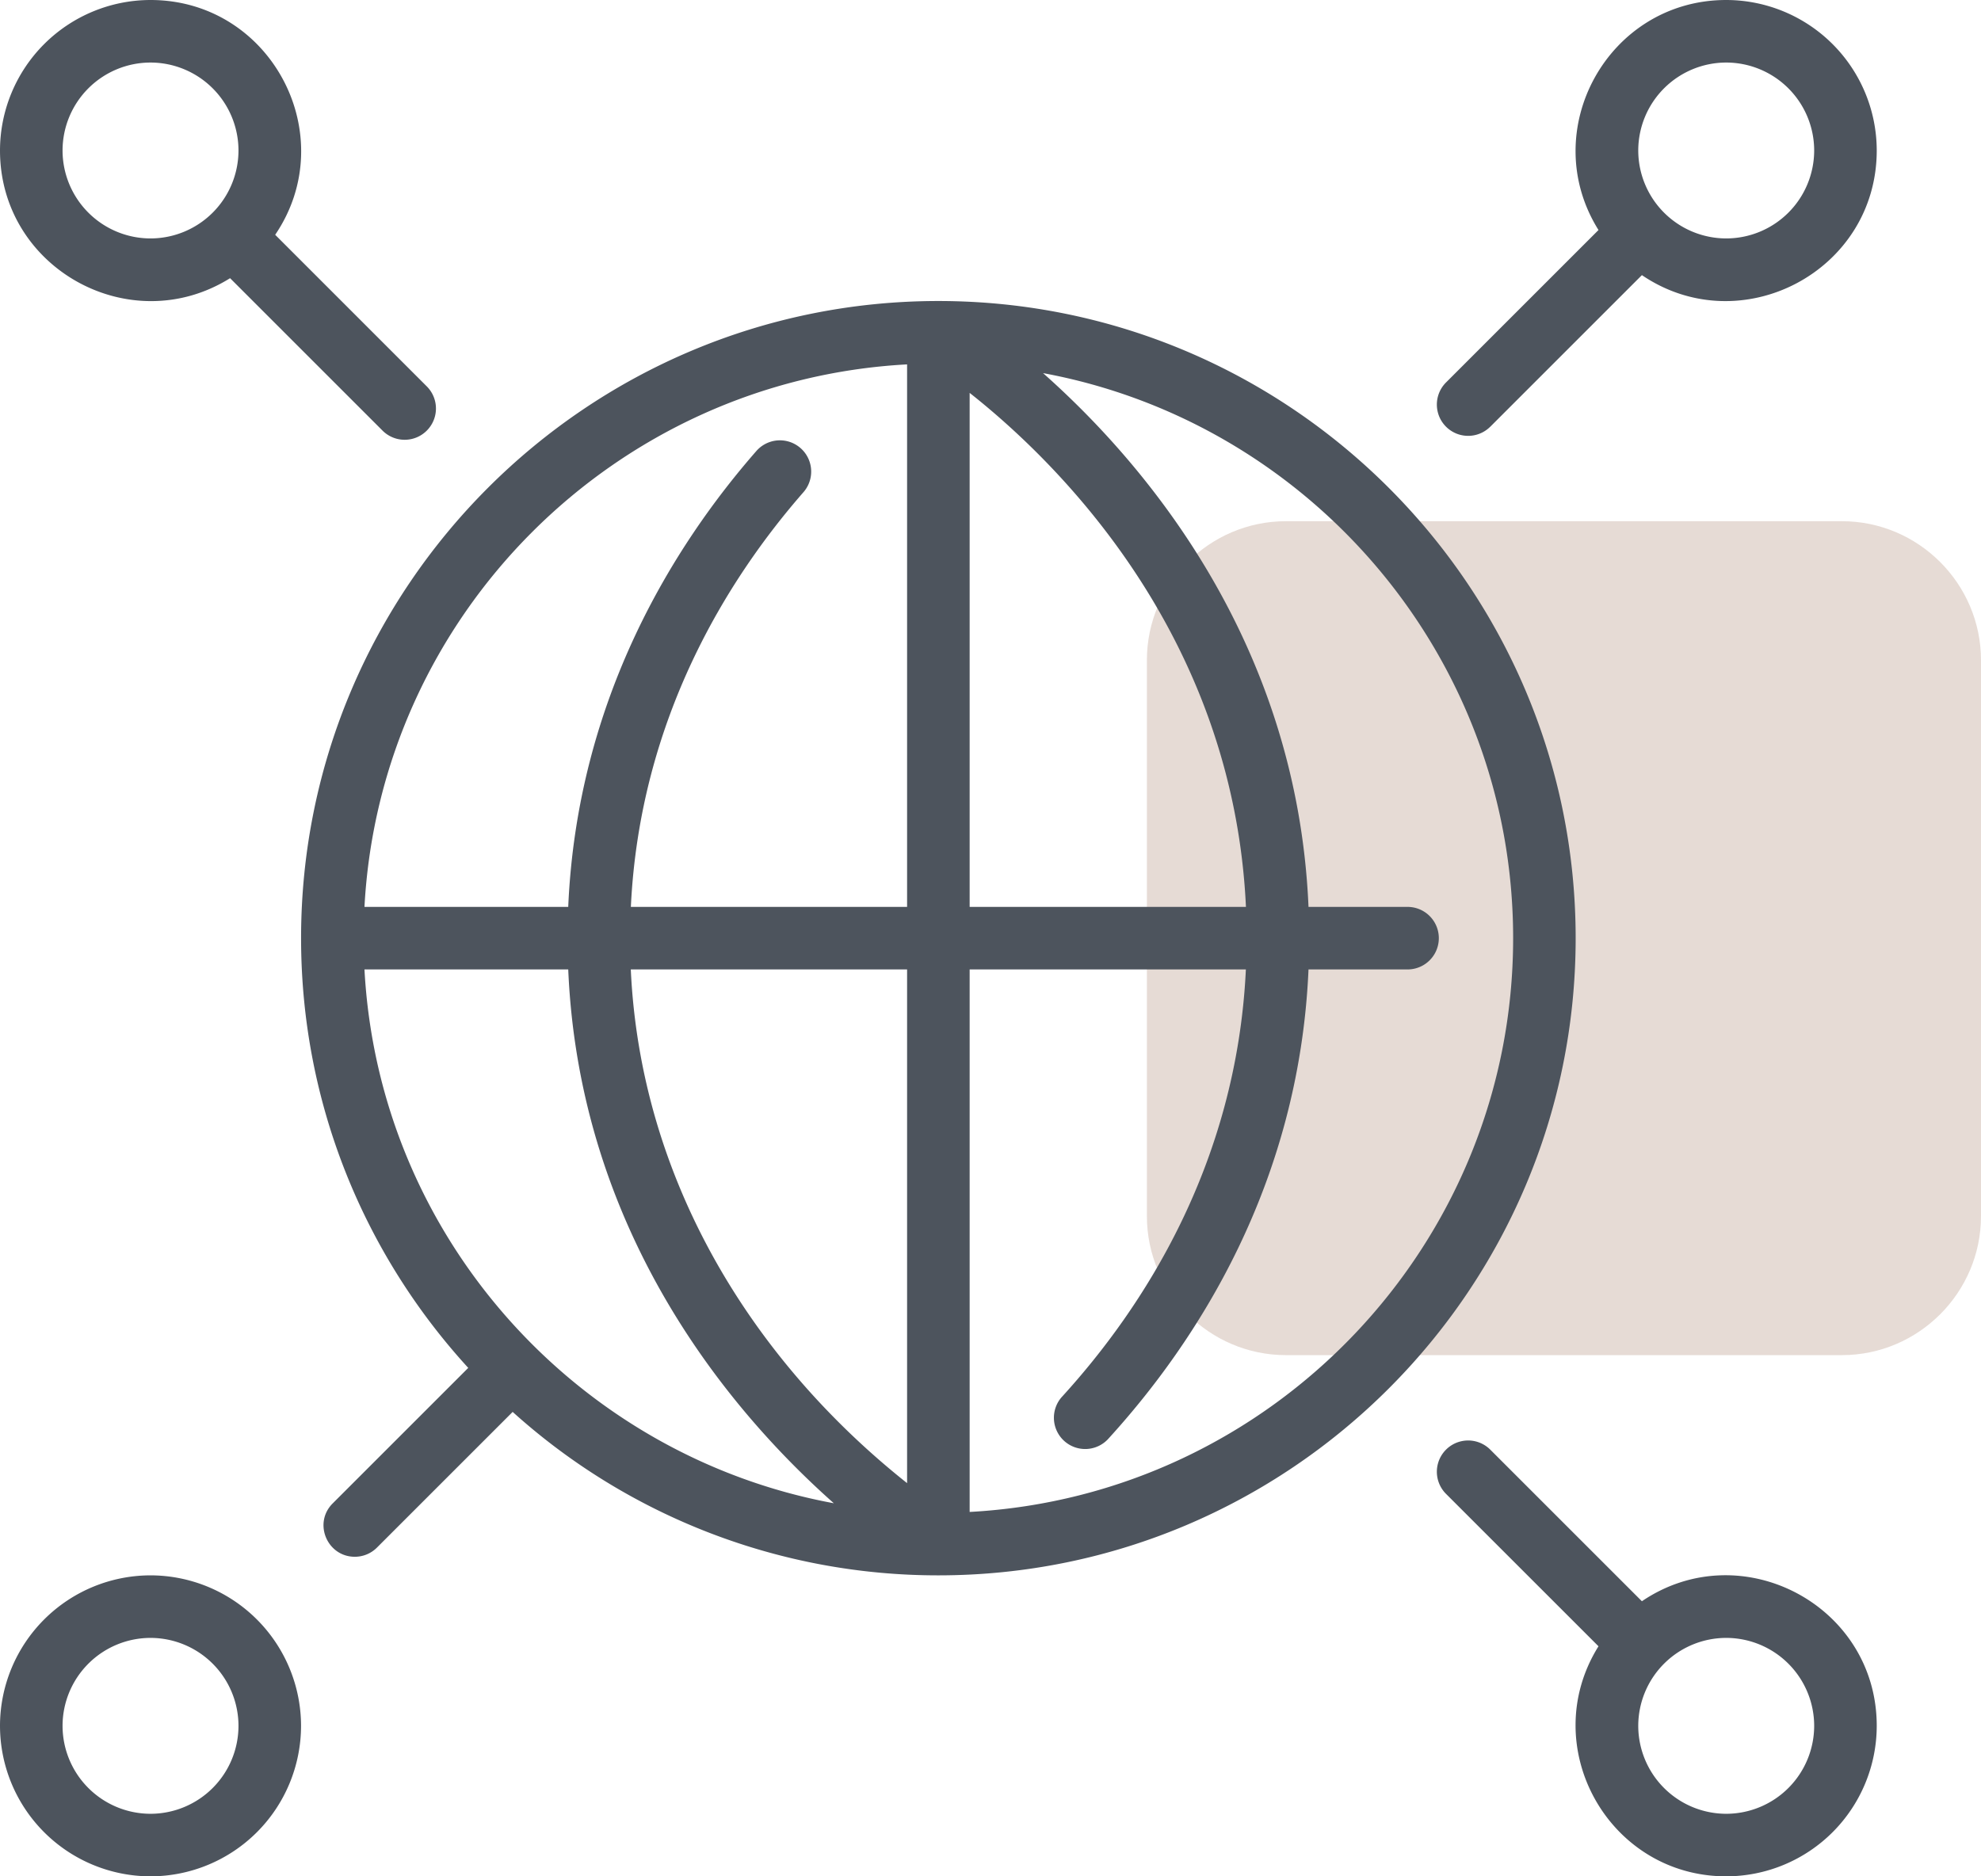 <svg width="57" height="54" fill="none" xmlns="http://www.w3.org/2000/svg"><path opacity=".5" d="M53 39H37c-2.2 0-4-1.8-4-4V19c0-2.2 1.8-4 4-4h16c2.2 0 4 1.8 4 4v16c0 2.2-1.8 4-4 4z" fill="#C3A99C" fill-opacity=".85"/><g clip-path="url(#clip0)"><path d="M45.337 27c0-10.111-8.226-18.337-18.337-18.337C16.889 8.663 8.663 16.889 8.663 27c0 4.761 1.824 9.104 4.81 12.367l-3.9 3.9c-.569.568-.158 1.536.636 1.536.23 0 .461-.088.637-.264l3.905-3.905a18.265 18.265 0 0012.25 4.704C37.111 45.337 45.337 37.11 45.337 27zm-9.488-.9H27.9V11.307c2.506 1.978 7.584 6.932 7.95 14.793zM26.1 10.487V26.1h-7.948c.258-5.435 2.808-9.466 4.966-11.935a.9.9 0 00-1.355-1.185c-2.362 2.702-5.154 7.128-5.413 13.12h-5.863c.453-8.404 7.21-15.16 15.613-15.613zM10.487 27.9h5.863c.325 7.643 4.73 12.78 7.642 15.363-7.352-1.357-13.088-7.627-13.505-15.363zm7.663 0h7.95v14.784c-4.453-3.535-7.67-8.717-7.95-14.784zm9.75 15.613V27.9h7.948c-.267 5.624-2.978 9.758-5.273 12.279a.9.9 0 101.33 1.212c2.51-2.757 5.478-7.293 5.745-13.491h2.85a.9.9 0 000-1.8h-2.85c-.324-7.64-4.727-12.78-7.638-15.362C37.697 12.158 43.538 18.91 43.538 27c0 8.817-6.936 16.044-15.638 16.513zm19.343 2.57L42.88 41.72a.9.9 0 00-1.273 1.273l4.387 4.386C44.2 50.252 46.275 54 49.67 54A4.336 4.336 0 0054 49.669c0-3.476-3.904-5.523-6.757-3.586zm2.426 6.117a2.534 2.534 0 01-2.531-2.531 2.534 2.534 0 012.53-2.531 2.534 2.534 0 012.532 2.53 2.534 2.534 0 01-2.531 2.532zM6.62 8.006l4.387 4.387a.9.9 0 101.273-1.273L7.918 6.757C9.854 3.904 7.807 0 4.33 0A4.336 4.336 0 000 4.331C0 7.73 3.754 9.798 6.62 8.006zM4.331 1.8a2.534 2.534 0 012.531 2.531 2.534 2.534 0 01-2.53 2.531A2.534 2.534 0 011.8 4.332 2.534 2.534 0 014.331 1.8zm0 43.538A4.336 4.336 0 000 49.667 4.336 4.336 0 004.331 54a4.336 4.336 0 004.331-4.331 4.336 4.336 0 00-4.33-4.331zm0 6.862A2.534 2.534 0 011.8 49.669a2.534 2.534 0 012.531-2.531 2.534 2.534 0 012.531 2.53 2.534 2.534 0 01-2.53 2.532zm38.55-39.92l4.362-4.362C50.096 9.854 54 7.807 54 4.33A4.336 4.336 0 0049.669 0c-3.399 0-5.467 3.754-3.675 6.62l-4.387 4.387a.9.9 0 101.273 1.273zM49.668 1.8A2.534 2.534 0 0152.2 4.331a2.534 2.534 0 01-2.531 2.531 2.534 2.534 0 01-2.531-2.53 2.534 2.534 0 012.53-2.532z" fill="#4D545D"/></g><defs><clipPath id="clip0"><path fill="#fff" d="M0 0h54v54H0z"/></clipPath></defs></svg>